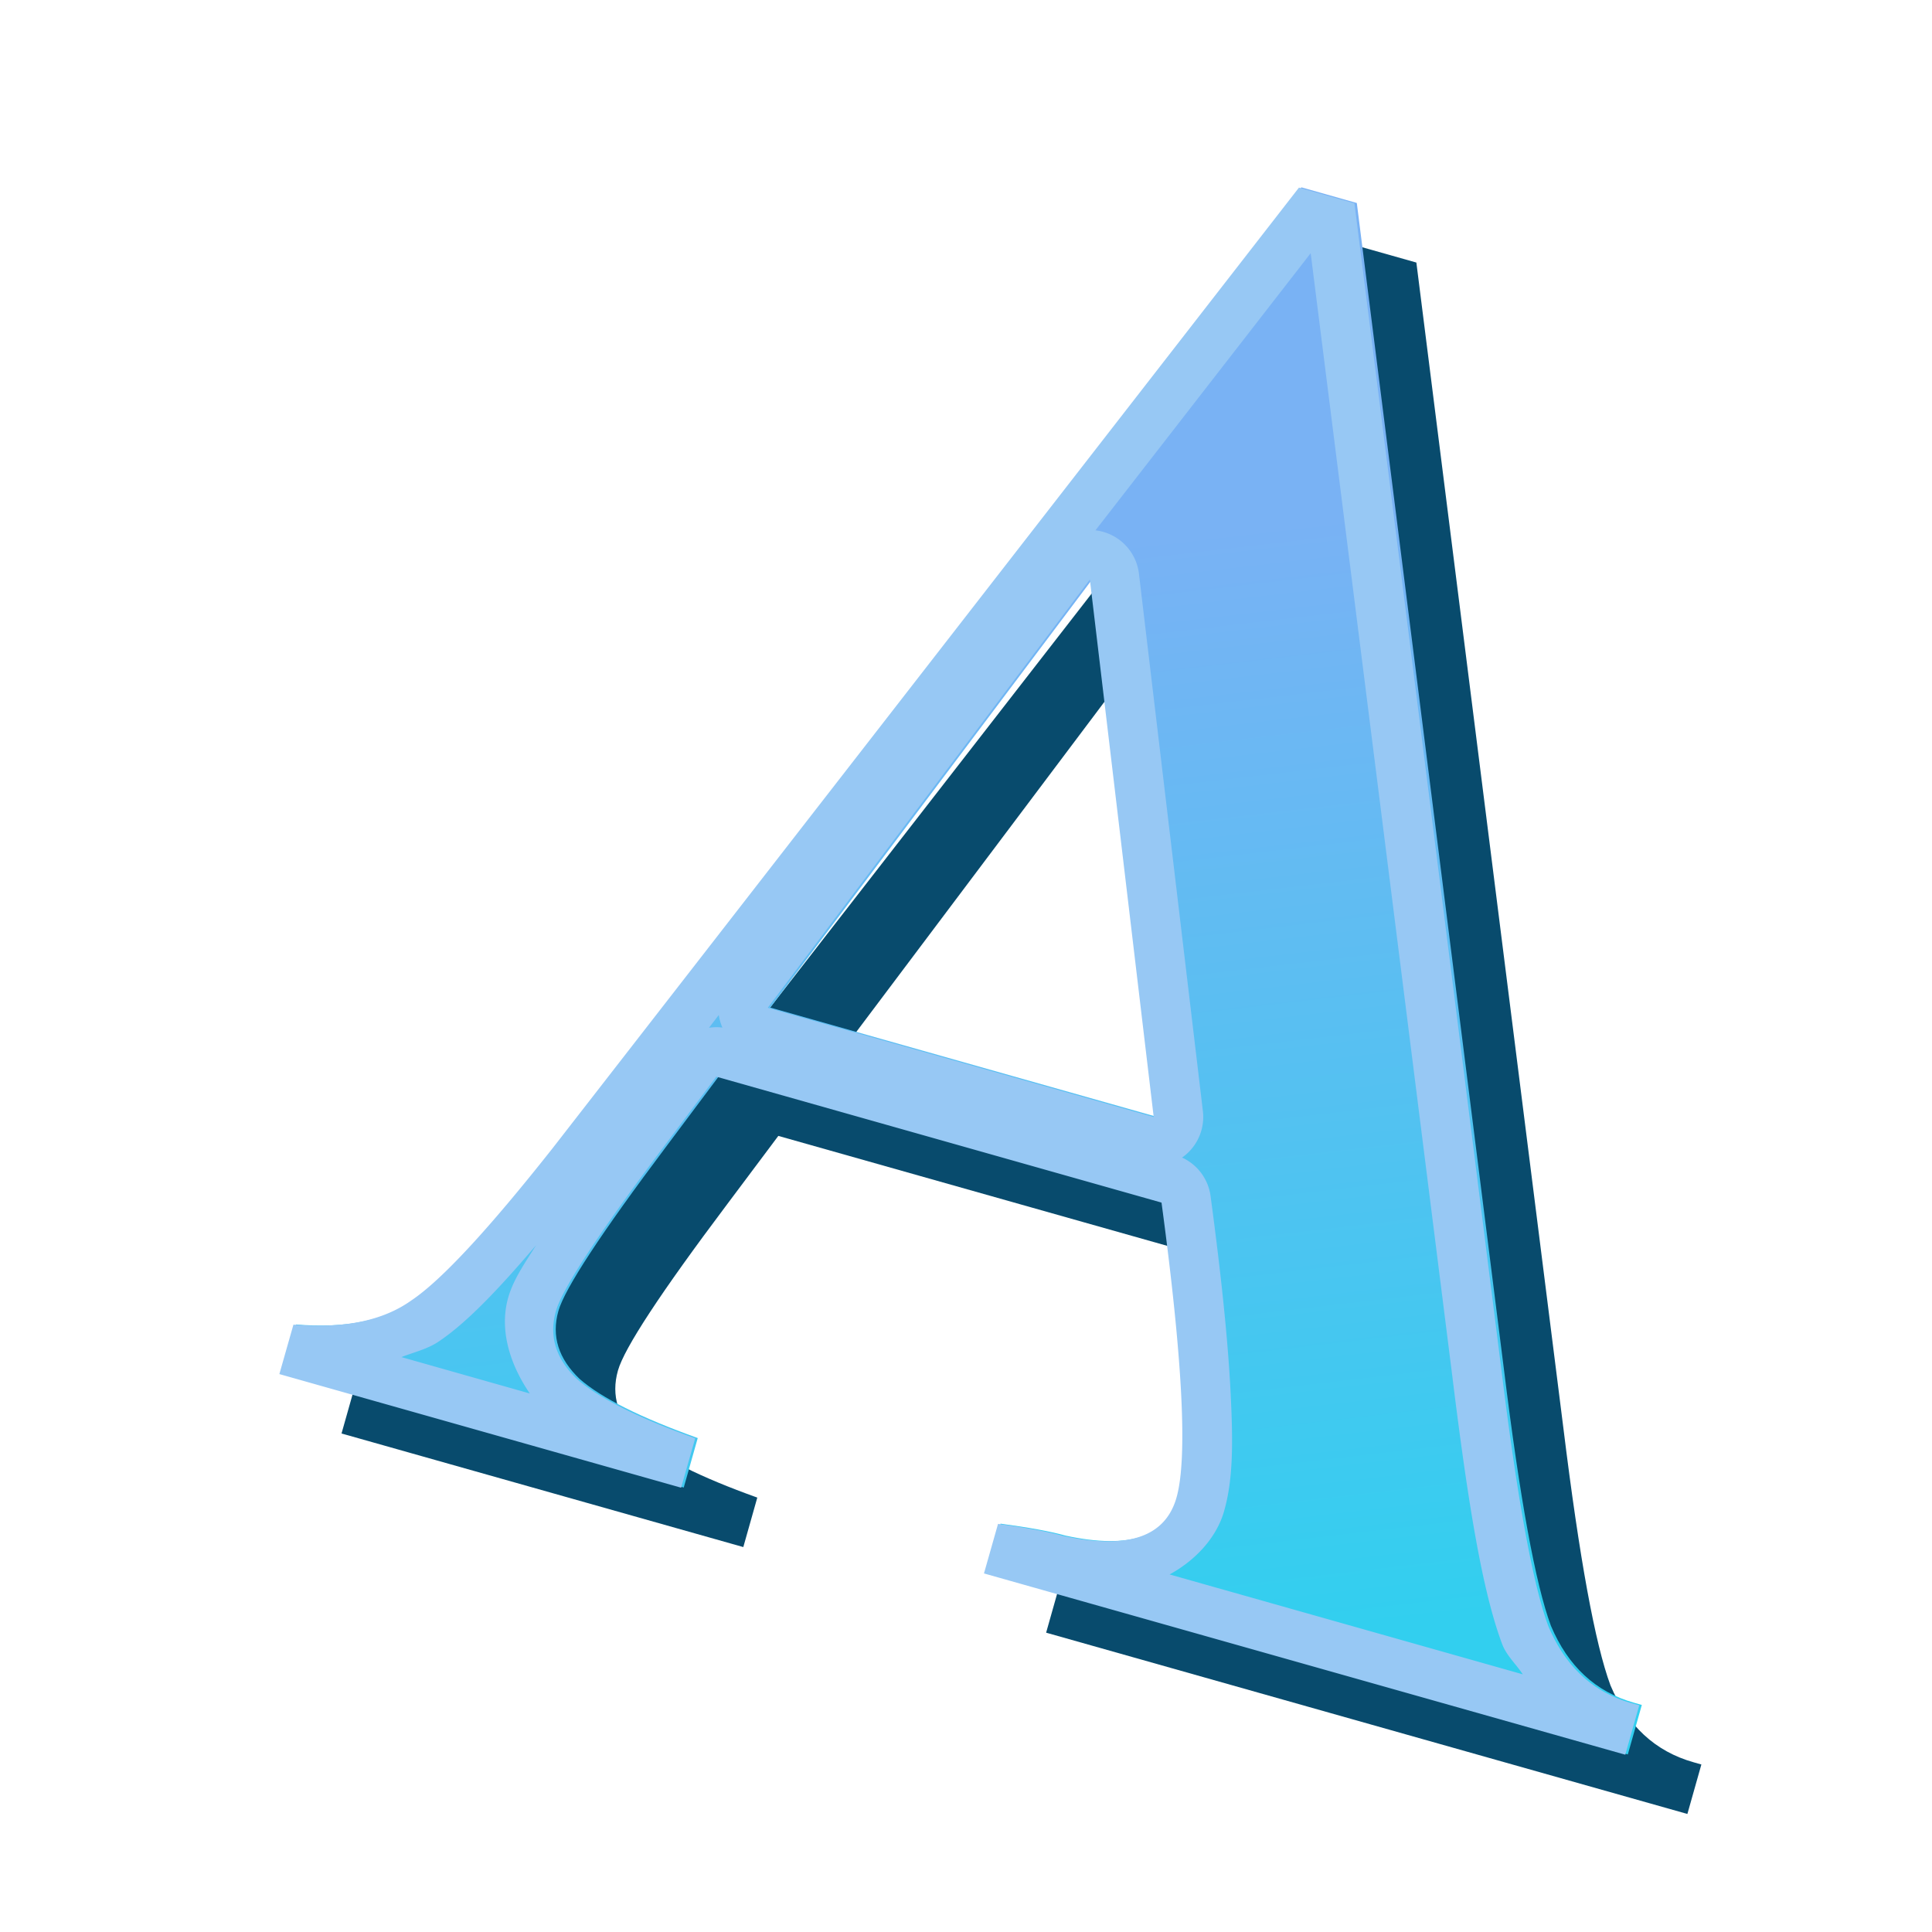 <svg height="24" viewBox="0 0 24 24" width="24" xmlns="http://www.w3.org/2000/svg" xmlns:xlink="http://www.w3.org/1999/xlink"><linearGradient id="a" gradientUnits="userSpaceOnUse" x1="335.102" x2="315.607" y1="984.795" y2="937.532"><stop offset="0" stop-color="#32cfef"/><stop offset="1" stop-color="#79b2f4"/></linearGradient><g transform="matrix(.273 0 0 .273 0 -263.009)"><path d="m359.037 983.646v2.375h-30.78v-2.375q1.995-.285 3.04-.285 4.56-.285 4.56-3.135 0-2.85-4.37-12.92h-21.375l-1.425 3.705q-2.755 7.125-2.755 8.74 0 1.805 1.805 2.755 1.805.855 5.985 1.14v2.375h-19.285v-2.375q3.42-.665 4.94-2.565 1.615-1.9 4.37-8.55l21.09-52.06h2.66l21.185 49.97q3.515 8.36 5.32 10.83 1.9 2.375 4.655 2.375zm-47.5-20.045h18.525l-9.595-23.085z" fill="#084b6d" transform="matrix(.948 .268 -.268 .948 .668 14.974)"/><path d="m355.642 981.748v2.375h-30.78v-2.375q1.995-.285 3.04-.285 4.56-.285 4.56-3.135 0-2.85-4.37-12.92h-21.375l-1.425 3.705q-2.755 7.125-2.755 8.74 0 1.805 1.805 2.755 1.805.855 5.985 1.14v2.375h-19.285v-2.375q3.42-.665 4.94-2.565 1.615-1.9 4.37-8.55l21.09-52.06h2.66l21.185 49.97q3.515 8.36 5.32 10.83 1.9 2.375 4.655 2.375zm-47.5-20.045h18.525l-9.595-23.085z" fill="url(#a)" transform="matrix(.948 .268 -.268 .948 .668 14.974)"/><path d="m59.106 971.94-33.949 43.696c-2.93 3.71-5.074 6.025-6.434 6.937-1.3.929-3.091 1.297-5.371 1.106l-.64 2.249 18.282 5.17.64-2.249c-2.591-.927-4.383-1.825-5.371-2.688-.971-.923-1.291-1.955-.968-3.095.289-1.021 1.938-3.535 4.953-7.545l2.344-3.127 20.261 5.731c.962 7.145 1.192 11.618.683 13.419-.509 1.801-2.232 2.381-5.164 1.746-.66-.187-1.646-.369-2.958-.545l-.64 2.254 29.182 8.249.635-2.249-.36-.101c-1.741-.492-3.002-1.662-3.778-3.503-.699-1.884-1.411-5.777-2.138-11.689l-6.683-53.051zm.534 2.984 6.44 51.062c.734 5.965 1.382 9.827 2.259 12.191a2.254 2.254 0 0 0 .037.095c.214.508.619.866.915 1.318l-16.07-4.545c1.15-.628 2.132-1.651 2.482-2.889.412-1.455.409-3.097.291-5.434-.118-2.337-.424-5.289-.91-8.9a2.254 2.254 0 0 0 -1.296-1.746 2.254 2.254 0 0 0 .947-2.116l-2.91-24.457a2.254 2.254 0 0 0 -1.979-1.968zm-10.048 14.848 2.905 24.457-17.562-4.969zm-16.885 19.816a2.254 2.254 0 0 0 .164.572 2.254 2.254 0 0 0 -.609.01zm-8.313 10.477c-.513.811-1.037 1.564-1.27 2.386-.422 1.492.101 3.07.984 4.36l-5.842-1.656c.588-.231 1.22-.37 1.736-.736 1.279-.864 2.748-2.428 4.392-4.355z" fill="#97c8f4"/></g></svg>